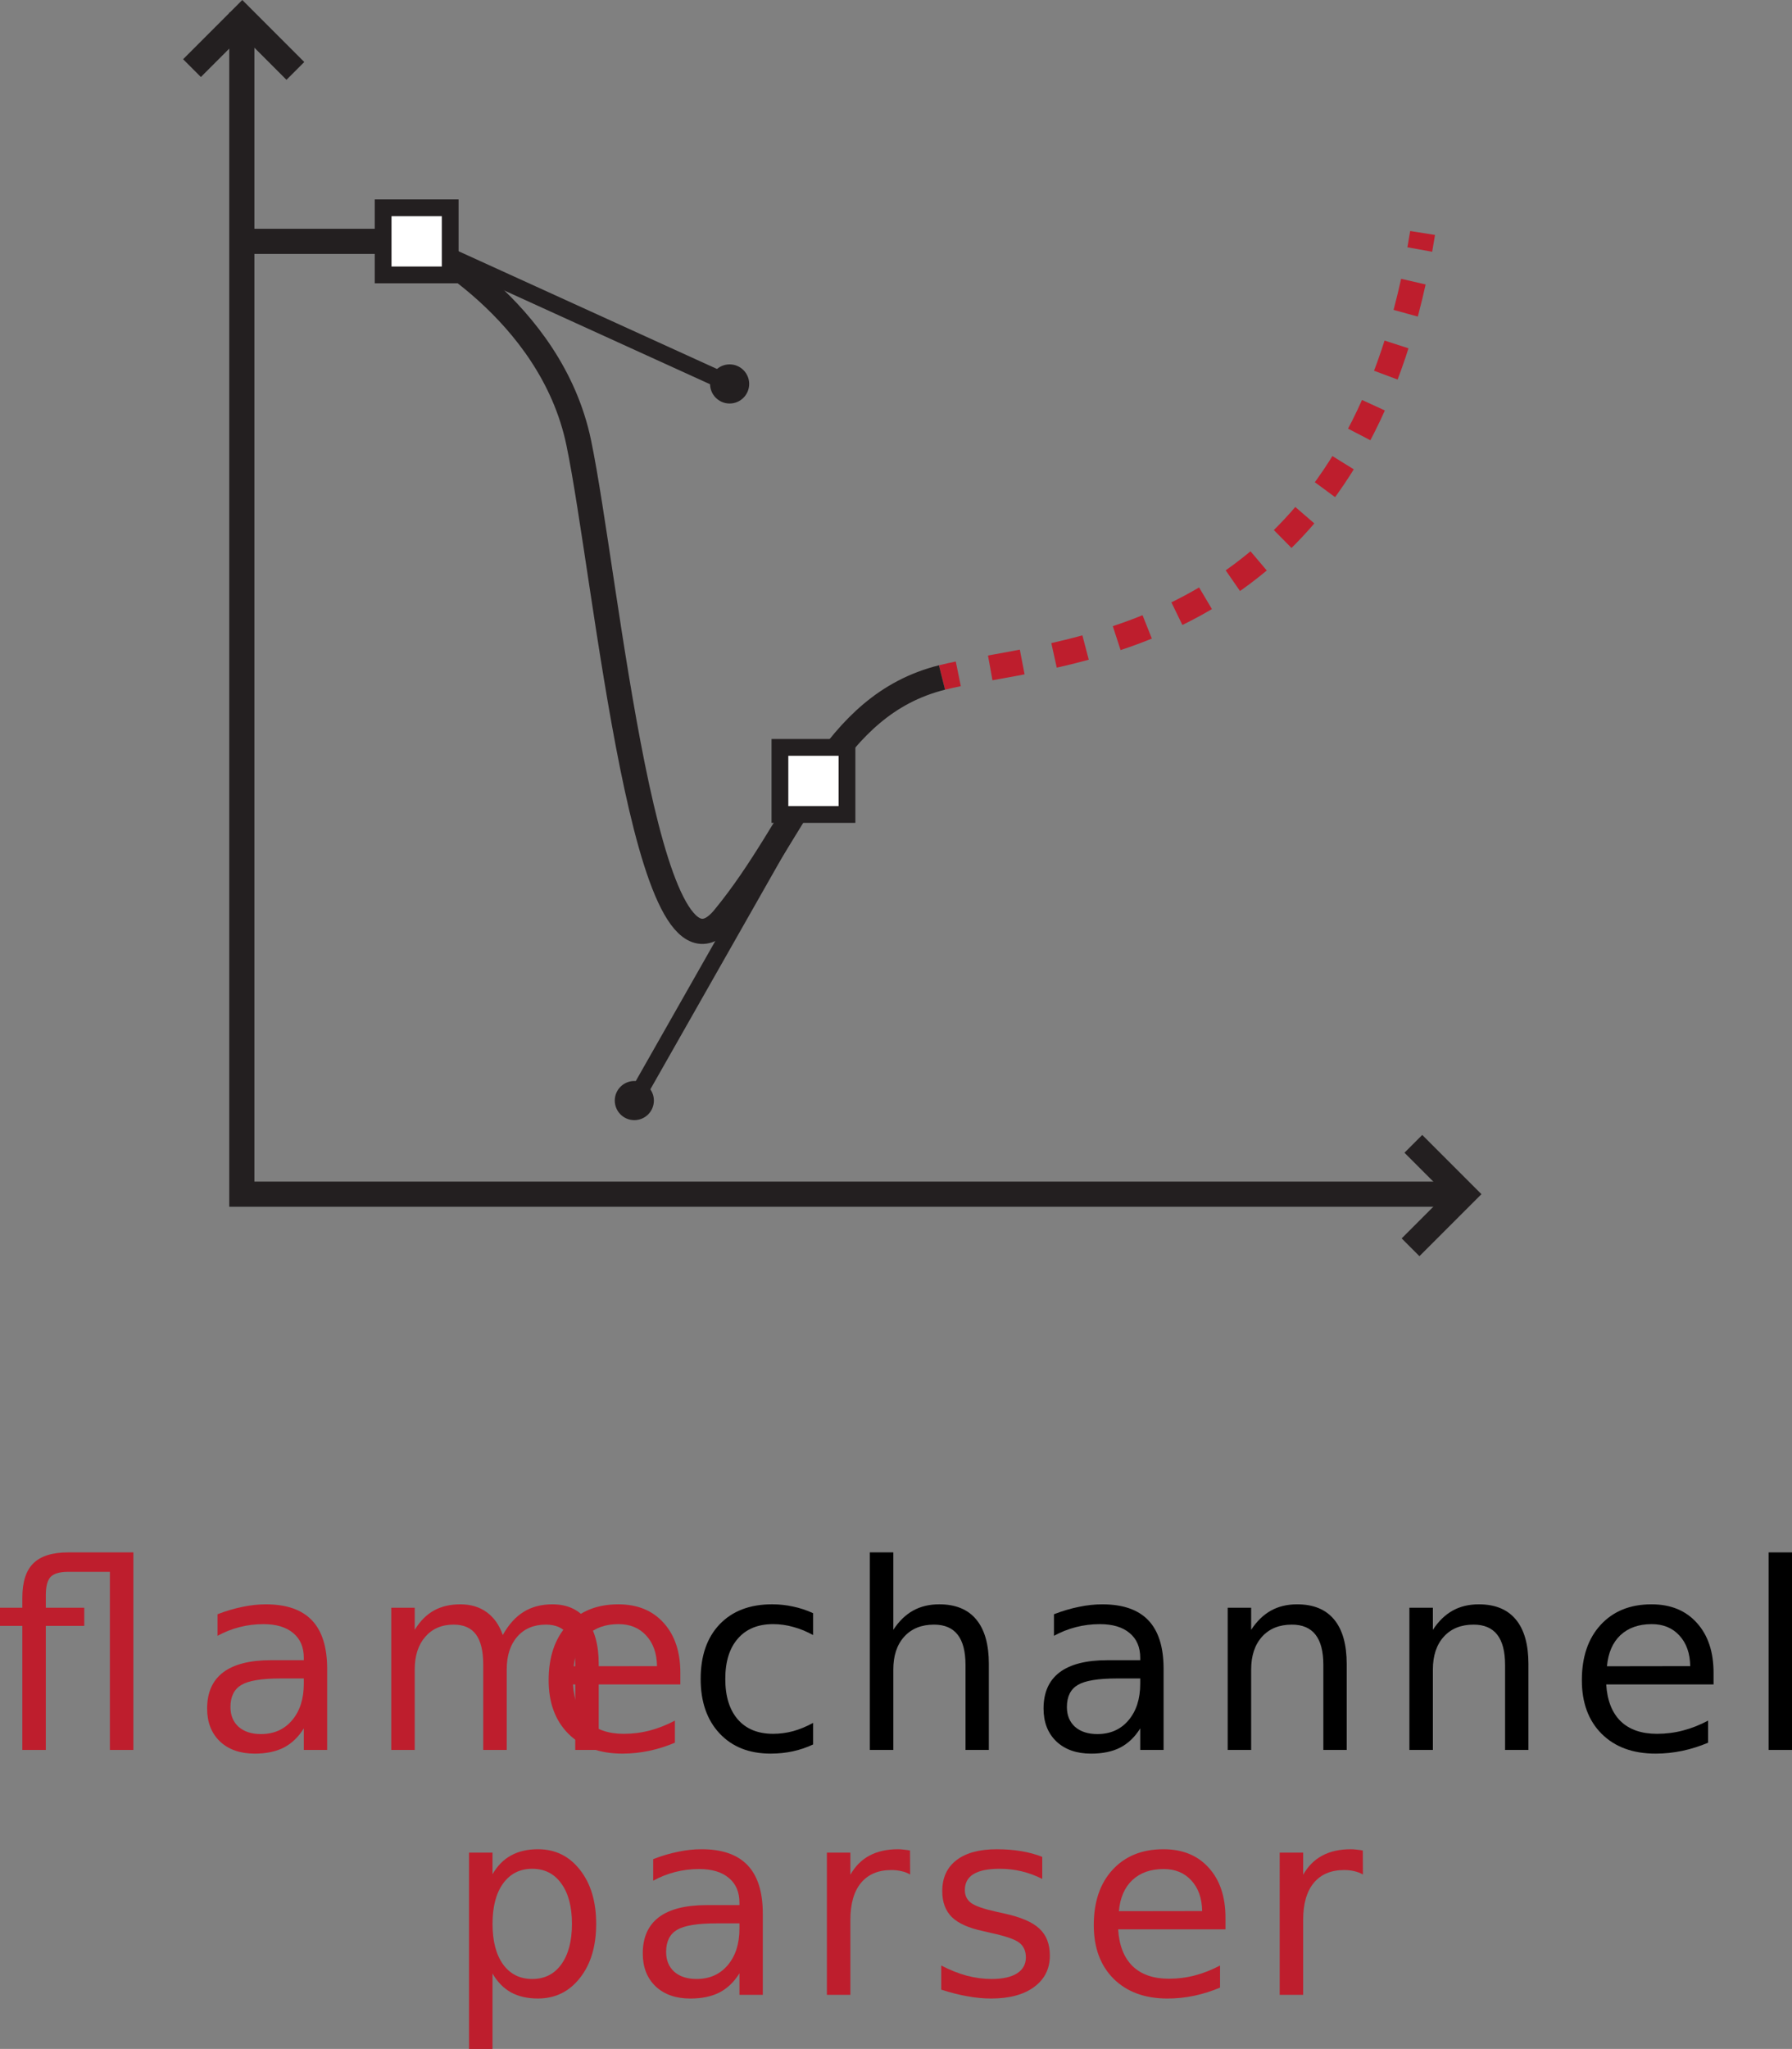 <?xml version="1.0" encoding="UTF-8" standalone="no"?>
<svg
   id="svg44"
   xml:space="preserve"
   enable-background="new 600 288 253 296"
   overflow="visible"
   viewBox="600 288 213.771 244.289"
   height="244.289"
   width="213.771"
   y="0px"
   x="0px"
   version="1.1"
   sodipodi:docname="flame_channel_parser.svg"
   inkscape:version="1.4 (e7c3feb1, 2024-10-09)"
   xmlns:inkscape="http://www.inkscape.org/namespaces/inkscape"
   xmlns:sodipodi="http://sodipodi.sourceforge.net/DTD/sodipodi-0.dtd"
   xmlns="http://www.w3.org/2000/svg"
   xmlns:svg="http://www.w3.org/2000/svg"
   xmlns:rdf="http://www.w3.org/1999/02/22-rdf-syntax-ns#"
   xmlns:cc="http://creativecommons.org/ns#"
   xmlns:dc="http://purl.org/dc/elements/1.1/"><rect x="600" y="288" width="213.771" height="244.289" fill="#808080" stroke="none"/><sodipodi:namedview
   id="namedview1"
   pagecolor="#ffffff"
   bordercolor="#000000"
   borderopacity="0.25"
   inkscape:showpageshadow="2"
   inkscape:pageopacity="0.0"
   inkscape:pagecheckerboard="0"
   inkscape:deskcolor="#d1d1d1"
   inkscape:zoom="1.08"
   inkscape:cx="109.72222"
   inkscape:cy="128.24074"
   inkscape:current-layer="svg44" />
<defs
   id="defs2">
</defs>

<line
   id="line6"
   y2="333.777"
   x2="687.038"
   y1="316.777"
   x1="649.704"
   stroke-width="2"
   stroke="#231f20"
   fill="none" />
<polyline
   id="polyline8"
   points="639.595,316.805 645.595,310.805 651.928,317.139 "
   stroke-width="3"
   stroke="#231f20"
   fill="none"
   transform="translate(-16.692,-20.684)" />
<polyline
   id="polyline10"
   points="645.539,310.178 645.539,451.061 791.294,451.061 "
   stroke-width="3"
   stroke="#231f20"
   fill="none"
   transform="translate(-16.692,-20.684)" />
<path
   id="path12"
   d="m 712.37,368.777 c 0.604,-0.15 1.255,-0.295 1.947,-0.436"
   stroke-width="3"
   stroke="#be1e2d"
   fill="none" />
<path
   id="path14"
   d="m 718.127,367.63 c 15.412,-2.76 42.825,-7.609 50.882,-47.971"
   stroke-dasharray="3.878, 3.878"
   stroke-width="3"
   stroke="#be1e2d"
   fill="none" />
<path
   id="path16"
   d="m 769.37,317.75 c 0.117,-0.648 0.229,-1.307 0.335,-1.973"
   stroke-width="3"
   stroke="#be1e2d"
   fill="none" />
<path
   id="path18"
   d="m 629.037,316.777 h 20.667 c 0,0 16,8 19.333,24 3.333,16 7.999,68 17.333,56.667 9.334,-11.333 12.666,-25.334 26,-28.667"
   stroke-width="3"
   stroke="#231f20"
   fill="none" />
<circle
   id="circle20"
   r="2.333"
   cy="333.777"
   cx="687.038"
   fill="#231f20" />
<line
   id="line22"
   y2="419.218"
   x2="675.67"
   y1="383.553"
   x1="695.938"
   stroke-width="2"
   stroke="#231f20"
   fill="none" />
<circle
   id="circle24"
   r="2.333"
   cy="419.219"
   cx="675.67"
   fill="#231f20" />
<rect
   id="rect26"
   height="8"
   width="8"
   stroke-width="2"
   stroke="#231f20"
   fill="#ffffff"
   y="377.11"
   x="693.038" />
<polyline
   id="polyline28"
   points="785.294,445.061 791.294,451.061 784.96,457.395 "
   stroke-width="3"
   stroke="#231f20"
   fill="none"
   transform="translate(-16.692,-20.684)" />
<g
   id="text38"
   transform="translate(599.289,496.641)"
   aria-label="flamechannelparser"><path
     id="path50"
     style="font-size:31px;font-family:MyriadPro-Regular;letter-spacing:2;fill:#be1e2d"
     d="M 8.87,-23.553 H 16.62 V 0 H 13.82 V -21.237 H 8.84 q -1.499,0 -2.089,0.605 -0.575,0.605 -0.575,2.18 v 1.499 h 4.586 v 2.165 H 6.176 V 0 H 3.375 V -14.789 H 0.711 v -2.165 H 3.375 v -1.181 q 0,-2.831 1.317,-4.117 1.317,-1.302 4.178,-1.302 z" /><path
     id="path52"
     style="font-size:31px;font-family:MyriadPro-Regular;letter-spacing:2;fill:#be1e2d"
     d="m 34.183,-8.522 q -3.375,0 -4.677,0.772 -1.302,0.772 -1.302,2.634 0,1.483 0.969,2.361 0.984,0.863 2.664,0.863 2.316,0 3.708,-1.635 1.408,-1.65 1.408,-4.375 v -0.621 z m 5.555,-1.15 V 0 h -2.785 v -2.573 q -0.954,1.544 -2.376,2.286 -1.423,0.727 -3.481,0.727 -2.604,0 -4.147,-1.453 -1.529,-1.468 -1.529,-3.92 0,-2.861 1.907,-4.314 1.922,-1.453 5.722,-1.453 h 3.905 v -0.272 q 0,-1.922 -1.271,-2.967 -1.256,-1.06 -3.542,-1.06 -1.453,0 -2.831,0.348 -1.377,0.348 -2.649,1.044 v -2.573 q 1.529,-0.59 2.967,-0.878 1.438,-0.303 2.8,-0.303 3.678,0 5.495,1.907 1.816,1.907 1.816,5.782 z" /><path
     id="path54"
     style="font-size:31px;font-family:MyriadPro-Regular;letter-spacing:2;fill:#be1e2d"
     d="m 60.689,-13.699 q 1.044,-1.877 2.498,-2.77 1.453,-0.893 3.421,-0.893 2.649,0 4.087,1.862 1.438,1.847 1.438,5.268 V 0 h -2.8 v -10.142 q 0,-2.437 -0.863,-3.618 -0.863,-1.181 -2.634,-1.181 -2.165,0 -3.421,1.438 -1.256,1.438 -1.256,3.92 V 0 H 58.358 v -10.142 q 0,-2.452 -0.863,-3.618 -0.863,-1.181 -2.664,-1.181 -2.134,0 -3.391,1.453 -1.256,1.438 -1.256,3.905 V 0 h -2.8 v -16.953 h 2.8 v 2.634 q 0.954,-1.559 2.286,-2.301 1.332,-0.742 3.164,-0.742 1.847,0 3.133,0.938 1.302,0.938 1.922,2.725 z" /><path
     id="path56"
     style="font-size:31px;font-family:MyriadPro-Regular;letter-spacing:2;fill:#be1e2d"
     d="m 81.871,-9.173 v 1.362 H 69.066 q 0.182,2.876 1.726,4.39 1.559,1.499 4.329,1.499 1.604,0 3.103,-0.394 1.514,-0.394 2.997,-1.181 v 2.634 q -1.499,0.636 -3.073,0.969 -1.574,0.333 -3.194,0.333 -4.057,0 -6.433,-2.361 -2.361,-2.361 -2.361,-6.388 0,-4.163 2.24,-6.6 2.255,-2.452 6.07,-2.452 3.421,0 5.404,2.21 1.998,2.195 1.998,5.979 z m -2.785,-0.817 q -0.03,-2.286 -1.287,-3.648 -1.241,-1.362 -3.3,-1.362 -2.331,0 -3.739,1.317 -1.393,1.317 -1.604,3.708 z" /><path
     id="path58"
     style="font-size:31px;font-family:MyriadPro-Regular;letter-spacing:2"
     d="m 97.706,-16.302 v 2.604 q -1.181,-0.651 -2.376,-0.969 -1.181,-0.333 -2.392,-0.333 -2.709,0 -4.208,1.726 -1.499,1.71 -1.499,4.813 0,3.103 1.499,4.829 1.499,1.71 4.208,1.71 1.211,0 2.392,-0.318 1.196,-0.333 2.376,-0.984 v 2.573 q -1.166,0.545 -2.422,0.817 -1.241,0.272 -2.649,0.272 -3.83,0 -6.085,-2.407 -2.255,-2.407 -2.255,-6.494 0,-4.147 2.271,-6.524 2.286,-2.376 6.251,-2.376 1.287,0 2.513,0.272 1.226,0.257 2.376,0.787 z" /><path
     id="path60"
     style="font-size:31px;font-family:MyriadPro-Regular;letter-spacing:2"
     d="M 118.672,-10.232 V 0 h -2.785 v -10.142 q 0,-2.407 -0.938,-3.603 -0.938,-1.196 -2.815,-1.196 -2.255,0 -3.557,1.438 -1.302,1.438 -1.302,3.92 V 0 h -2.8 v -23.553 h 2.8 v 9.233 q 0.999,-1.529 2.346,-2.286 1.362,-0.757 3.133,-0.757 2.921,0 4.42,1.816 1.499,1.801 1.499,5.313 z" /><path
     id="path62"
     style="font-size:31px;font-family:MyriadPro-Regular;letter-spacing:2"
     d="m 133.962,-8.522 q -3.375,0 -4.677,0.772 -1.302,0.772 -1.302,2.634 0,1.483 0.969,2.361 0.984,0.863 2.664,0.863 2.316,0 3.708,-1.635 1.408,-1.65 1.408,-4.375 v -0.621 z m 5.555,-1.15 V 0 h -2.785 v -2.573 q -0.954,1.544 -2.376,2.286 -1.423,0.727 -3.481,0.727 -2.604,0 -4.147,-1.453 -1.529,-1.468 -1.529,-3.92 0,-2.861 1.907,-4.314 1.922,-1.453 5.722,-1.453 h 3.905 v -0.272 q 0,-1.922 -1.271,-2.967 -1.256,-1.06 -3.542,-1.06 -1.453,0 -2.831,0.348 -1.377,0.348 -2.649,1.044 v -2.573 q 1.529,-0.59 2.967,-0.878 1.438,-0.303 2.8,-0.303 3.678,0 5.495,1.907 1.816,1.907 1.816,5.782 z" /><path
     id="path64"
     style="font-size:31px;font-family:MyriadPro-Regular;letter-spacing:2"
     d="M 161.361,-10.232 V 0 h -2.785 v -10.142 q 0,-2.407 -0.938,-3.603 -0.938,-1.196 -2.815,-1.196 -2.255,0 -3.557,1.438 -1.302,1.438 -1.302,3.92 V 0 h -2.8 v -16.953 h 2.8 v 2.634 q 0.999,-1.529 2.346,-2.286 1.362,-0.757 3.133,-0.757 2.921,0 4.42,1.816 1.499,1.801 1.499,5.313 z" /><path
     id="path66"
     style="font-size:31px;font-family:MyriadPro-Regular;letter-spacing:2"
     d="M 183.039,-10.232 V 0 h -2.785 v -10.142 q 0,-2.407 -0.938,-3.603 -0.938,-1.196 -2.815,-1.196 -2.255,0 -3.557,1.438 -1.302,1.438 -1.302,3.92 V 0 h -2.8 v -16.953 h 2.8 v 2.634 q 0.999,-1.529 2.346,-2.286 1.362,-0.757 3.133,-0.757 2.921,0 4.42,1.816 1.499,1.801 1.499,5.313 z" /><path
     id="path68"
     style="font-size:31px;font-family:MyriadPro-Regular;letter-spacing:2"
     d="m 205.125,-9.173 v 1.362 h -12.806 q 0.182,2.876 1.726,4.39 1.559,1.499 4.329,1.499 1.604,0 3.103,-0.394 1.514,-0.394 2.997,-1.181 v 2.634 q -1.499,0.636 -3.073,0.969 -1.574,0.333 -3.194,0.333 -4.057,0 -6.433,-2.361 -2.361,-2.361 -2.361,-6.388 0,-4.163 2.24,-6.6 2.255,-2.452 6.07,-2.452 3.421,0 5.404,2.21 1.998,2.195 1.998,5.979 z m -2.785,-0.817 q -0.03,-2.286 -1.287,-3.648 -1.241,-1.362 -3.3,-1.362 -2.331,0 -3.739,1.317 -1.393,1.317 -1.604,3.708 z" /><path
     id="path70"
     style="font-size:31px;font-family:MyriadPro-Regular;letter-spacing:2"
     d="m 211.697,-23.553 h 2.785 V 0 h -2.785 z" /><path
     id="path72"
     style="font-size:31px;font-family:MyriadPro-Regular;letter-spacing:2;fill:#be1e2d"
     d="m 59.464,26.657 v 8.991 H 56.663 V 12.247 h 2.8 v 2.573 q 0.878,-1.514 2.21,-2.24 1.347,-0.742 3.209,-0.742 3.088,0 5.01,2.452 1.938,2.452 1.938,6.448 0,3.996 -1.938,6.448 -1.922,2.452 -5.01,2.452 -1.862,0 -3.209,-0.727 -1.332,-0.742 -2.21,-2.255 z m 9.476,-5.918 q 0,-3.073 -1.271,-4.813 -1.256,-1.756 -3.466,-1.756 -2.21,0 -3.481,1.756 -1.256,1.741 -1.256,4.813 0,3.073 1.256,4.829 1.271,1.741 3.481,1.741 2.21,0 3.466,-1.741 1.271,-1.756 1.271,-4.829 z" /><path
     id="path74"
     style="font-size:31px;font-family:MyriadPro-Regular;letter-spacing:2;fill:#be1e2d"
     d="m 86.152,20.678 q -3.375,0 -4.677,0.772 -1.302,0.772 -1.302,2.634 0,1.483 0.969,2.361 0.984,0.863 2.664,0.863 2.316,0 3.708,-1.635 1.408,-1.65 1.408,-4.375 v -0.621 z m 5.555,-1.15 v 9.672 H 88.922 v -2.573 q -0.954,1.544 -2.376,2.286 -1.423,0.727 -3.481,0.727 -2.604,0 -4.147,-1.453 -1.529,-1.468 -1.529,-3.92 0,-2.861 1.907,-4.314 1.922,-1.453 5.722,-1.453 H 88.922 V 18.226 q 0,-1.922 -1.271,-2.967 -1.256,-1.06 -3.542,-1.06 -1.453,0 -2.831,0.348 -1.377,0.348 -2.649,1.044 v -2.573 q 1.529,-0.59 2.967,-0.878 1.438,-0.303 2.8,-0.303 3.678,0 5.495,1.907 1.816,1.907 1.816,5.782 z" /><path
     id="path76"
     style="font-size:31px;font-family:MyriadPro-Regular;letter-spacing:2;fill:#be1e2d"
     d="m 109.283,14.85 q -0.469,-0.272 -1.029,-0.394 -0.545,-0.136 -1.211,-0.136 -2.361,0 -3.633,1.544 -1.256,1.529 -1.256,4.405 v 8.931 H 99.353 V 12.247 h 2.8 v 2.634 q 0.878,-1.544 2.286,-2.286 1.408,-0.757 3.421,-0.757 0.288,0 0.636,0.045 0.348,0.03 0.772,0.106 z" /><path
     id="path78"
     style="font-size:31px;font-family:MyriadPro-Regular;letter-spacing:2;fill:#be1e2d"
     d="m 125.042,12.746 v 2.634 q -1.181,-0.605 -2.452,-0.908 -1.271,-0.303 -2.634,-0.303 -2.074,0 -3.118,0.636 -1.029,0.636 -1.029,1.907 0,0.969 0.742,1.529 0.742,0.545 2.982,1.044 l 0.954,0.212 q 2.967,0.636 4.208,1.801 1.256,1.15 1.256,3.224 0,2.361 -1.877,3.739 -1.862,1.377 -5.131,1.377 -1.362,0 -2.846,-0.272 -1.468,-0.257 -3.103,-0.787 v -2.876 q 1.544,0.802 3.042,1.211 1.499,0.394 2.967,0.394 1.968,0 3.027,-0.666 1.06,-0.681 1.06,-1.907 0,-1.135 -0.772,-1.741 -0.757,-0.605 -3.345,-1.166 l -0.969,-0.227 q -2.588,-0.545 -3.739,-1.665 -1.15,-1.135 -1.15,-3.103 0,-2.392 1.695,-3.693 1.695,-1.302 4.813,-1.302 1.544,0 2.906,0.227 1.362,0.227 2.513,0.681 z" /><path
     id="path80"
     style="font-size:31px;font-family:MyriadPro-Regular;letter-spacing:2;fill:#be1e2d"
     d="m 146.901,20.027 v 1.362 h -12.806 q 0.182,2.876 1.726,4.39 1.559,1.499 4.329,1.499 1.604,0 3.103,-0.394 1.514,-0.394 2.997,-1.181 v 2.634 q -1.499,0.636 -3.073,0.969 -1.574,0.333 -3.194,0.333 -4.057,0 -6.433,-2.361 -2.361,-2.361 -2.361,-6.388 0,-4.163 2.24,-6.6 2.255,-2.452 6.07,-2.452 3.421,0 5.404,2.21 1.998,2.195 1.998,5.979 z m -2.785,-0.817 q -0.03,-2.286 -1.287,-3.648 -1.241,-1.362 -3.3,-1.362 -2.331,0 -3.739,1.317 -1.393,1.317 -1.604,3.708 z" /><path
     id="path82"
     style="font-size:31px;font-family:MyriadPro-Regular;letter-spacing:2;fill:#be1e2d"
     d="m 163.296,14.85 q -0.469,-0.272 -1.029,-0.394 -0.545,-0.136 -1.211,-0.136 -2.361,0 -3.633,1.544 -1.256,1.529 -1.256,4.405 v 8.931 h -2.8 V 12.247 h 2.8 v 2.634 q 0.878,-1.544 2.286,-2.286 1.408,-0.757 3.421,-0.757 0.288,0 0.636,0.045 0.348,0.03 0.772,0.106 z" /></g>
<rect
   id="rect40"
   height="8"
   width="8"
   stroke-width="2"
   stroke="#231f20"
   fill="#ffffff"
   y="312.777"
   x="645.704" />


</svg>
